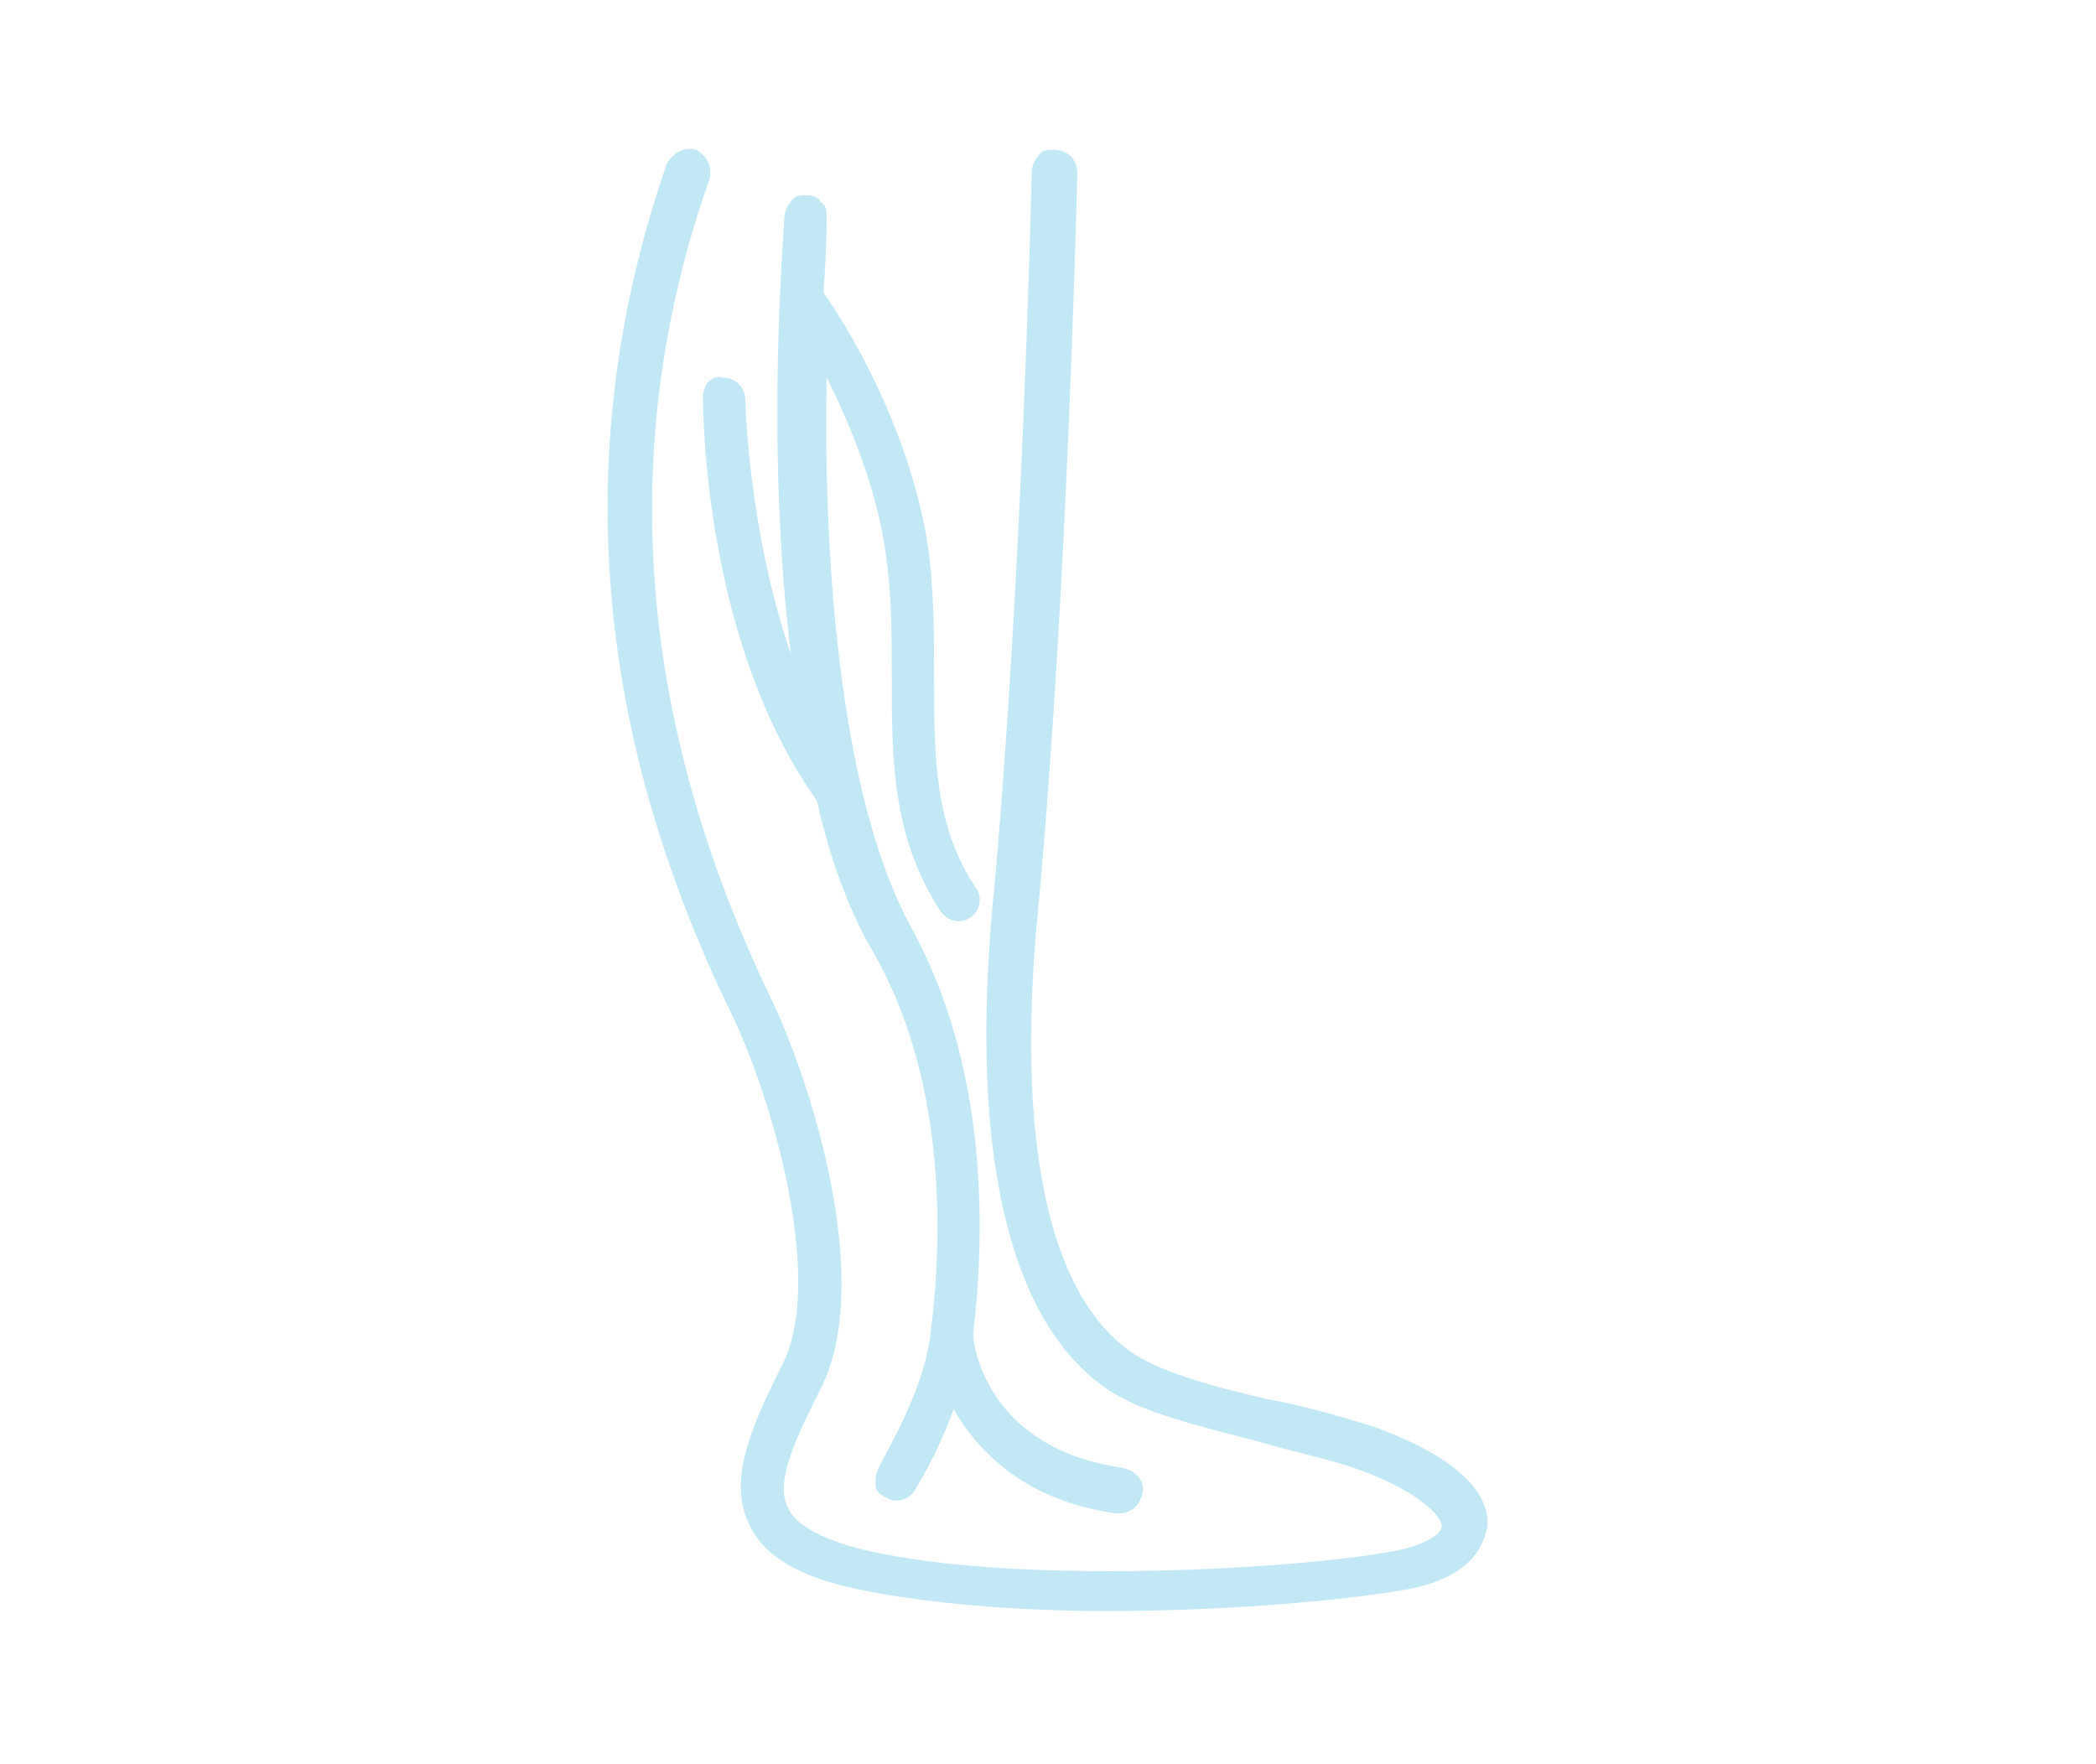 <?xml version="1.0" encoding="utf-8"?>
<!-- Generator: Adobe Illustrator 25.4.1, SVG Export Plug-In . SVG Version: 6.00 Build 0)  -->
<svg version="1.1" id="Layer_1" xmlns="http://www.w3.org/2000/svg" xmlns:xlink="http://www.w3.org/1999/xlink" x="0px" y="0px"
	 width="64.4px" height="54.2px" viewBox="0 0 64.4 54.2" style="enable-background:new 0 0 64.4 54.2;" xml:space="preserve">
<style type="text/css">
	.st0{fill:#C3E8F5;}
</style>
<g>
	<path class="st0" d="M42.1,43.8c-1-0.3-2-0.6-3.1-0.8c-1.8-0.4-3.5-0.9-4.3-1.5c-2.5-1.8-3.5-6.5-2.8-13.6
		c0.9-9.6,1.2-22.5,1.2-22.6c0-0.2-0.1-0.4-0.2-0.5c-0.1-0.1-0.3-0.2-0.5-0.2c-0.2,0-0.4,0-0.5,0.2c-0.1,0.1-0.2,0.3-0.2,0.5
		c0,0.1-0.3,13-1.2,22.5c-0.7,7.6,0.5,12.7,3.4,14.8c1.1,0.8,2.9,1.2,4.8,1.7c1,0.3,2,0.5,2.9,0.8c2,0.7,2.7,1.5,2.7,1.8
		c0,0.2-0.4,0.5-1.2,0.7c-2.7,0.6-12.4,1.2-17-0.1c-1-0.3-1.7-0.7-1.9-1.2c-0.4-0.8,0.3-2.2,1-3.6c1.7-3.3-0.3-9.5-1.5-12
		c-4.1-8.5-4.8-17-1.9-25.2c0.1-0.4-0.1-0.7-0.4-0.9c-0.4-0.1-0.7,0.1-0.9,0.4c-3,8.6-2.3,17.4,2,26.2c1.2,2.5,2.9,8.2,1.5,10.8
		c-1,2-1.6,3.5-1,4.8c0.4,0.9,1.3,1.5,2.8,1.9c2.4,0.6,5.8,0.8,8.2,0.8c4.1,0,7.9-0.4,9.4-0.7c1.9-0.4,2.2-1.4,2.3-1.9
		C45.8,45.7,44.4,44.6,42.1,43.8"/>
	<path class="st0" d="M21.6,12.2c0,0.3,0,7.5,3.5,12.4c0.4,1.8,1,3.4,1.7,4.6c2.2,3.8,2.2,8.5,1.8,11.7c-0.2,1.9-1.5,3.9-1.6,4.2
		c-0.1,0.2-0.1,0.3-0.1,0.5c0,0.2,0.1,0.3,0.3,0.4c0.3,0.2,0.7,0.1,0.9-0.2c0,0,0.7-1.1,1.2-2.5c0.7,1.2,2.1,2.8,5,3.2l0.1,0
		c0.3,0,0.6-0.2,0.7-0.6c0.1-0.4-0.2-0.7-0.6-0.8c-4.2-0.6-4.6-3.8-4.6-4.1c0.4-3.4,0.4-8.3-1.9-12.5c-2.3-4.2-2.7-11.9-2.6-16.9
		c0.7,1.4,1.5,3.3,1.8,5.3c0.2,1.3,0.2,2.6,0.2,3.9c0,2.5,0,4.9,1.5,7.2c0.2,0.3,0.6,0.4,0.9,0.2c0.3-0.2,0.4-0.6,0.2-0.9
		c-1.3-1.9-1.3-4.1-1.3-6.5c0-1.3,0-2.7-0.2-4.1C27.9,13,25.9,9.8,25.3,9c0.1-1.3,0.1-2.2,0.1-2.3c0-0.2,0-0.4-0.2-0.5
		C25.2,6.1,25,6,24.8,6c-0.2,0-0.4,0-0.5,0.2c-0.1,0.1-0.2,0.3-0.2,0.5c0,0.3-0.6,6.9,0.2,13.4c-1.3-3.8-1.4-7.7-1.4-7.8
		c0-0.4-0.3-0.7-0.7-0.7C21.9,11.5,21.6,11.8,21.6,12.2"/>
</g>
</svg>
